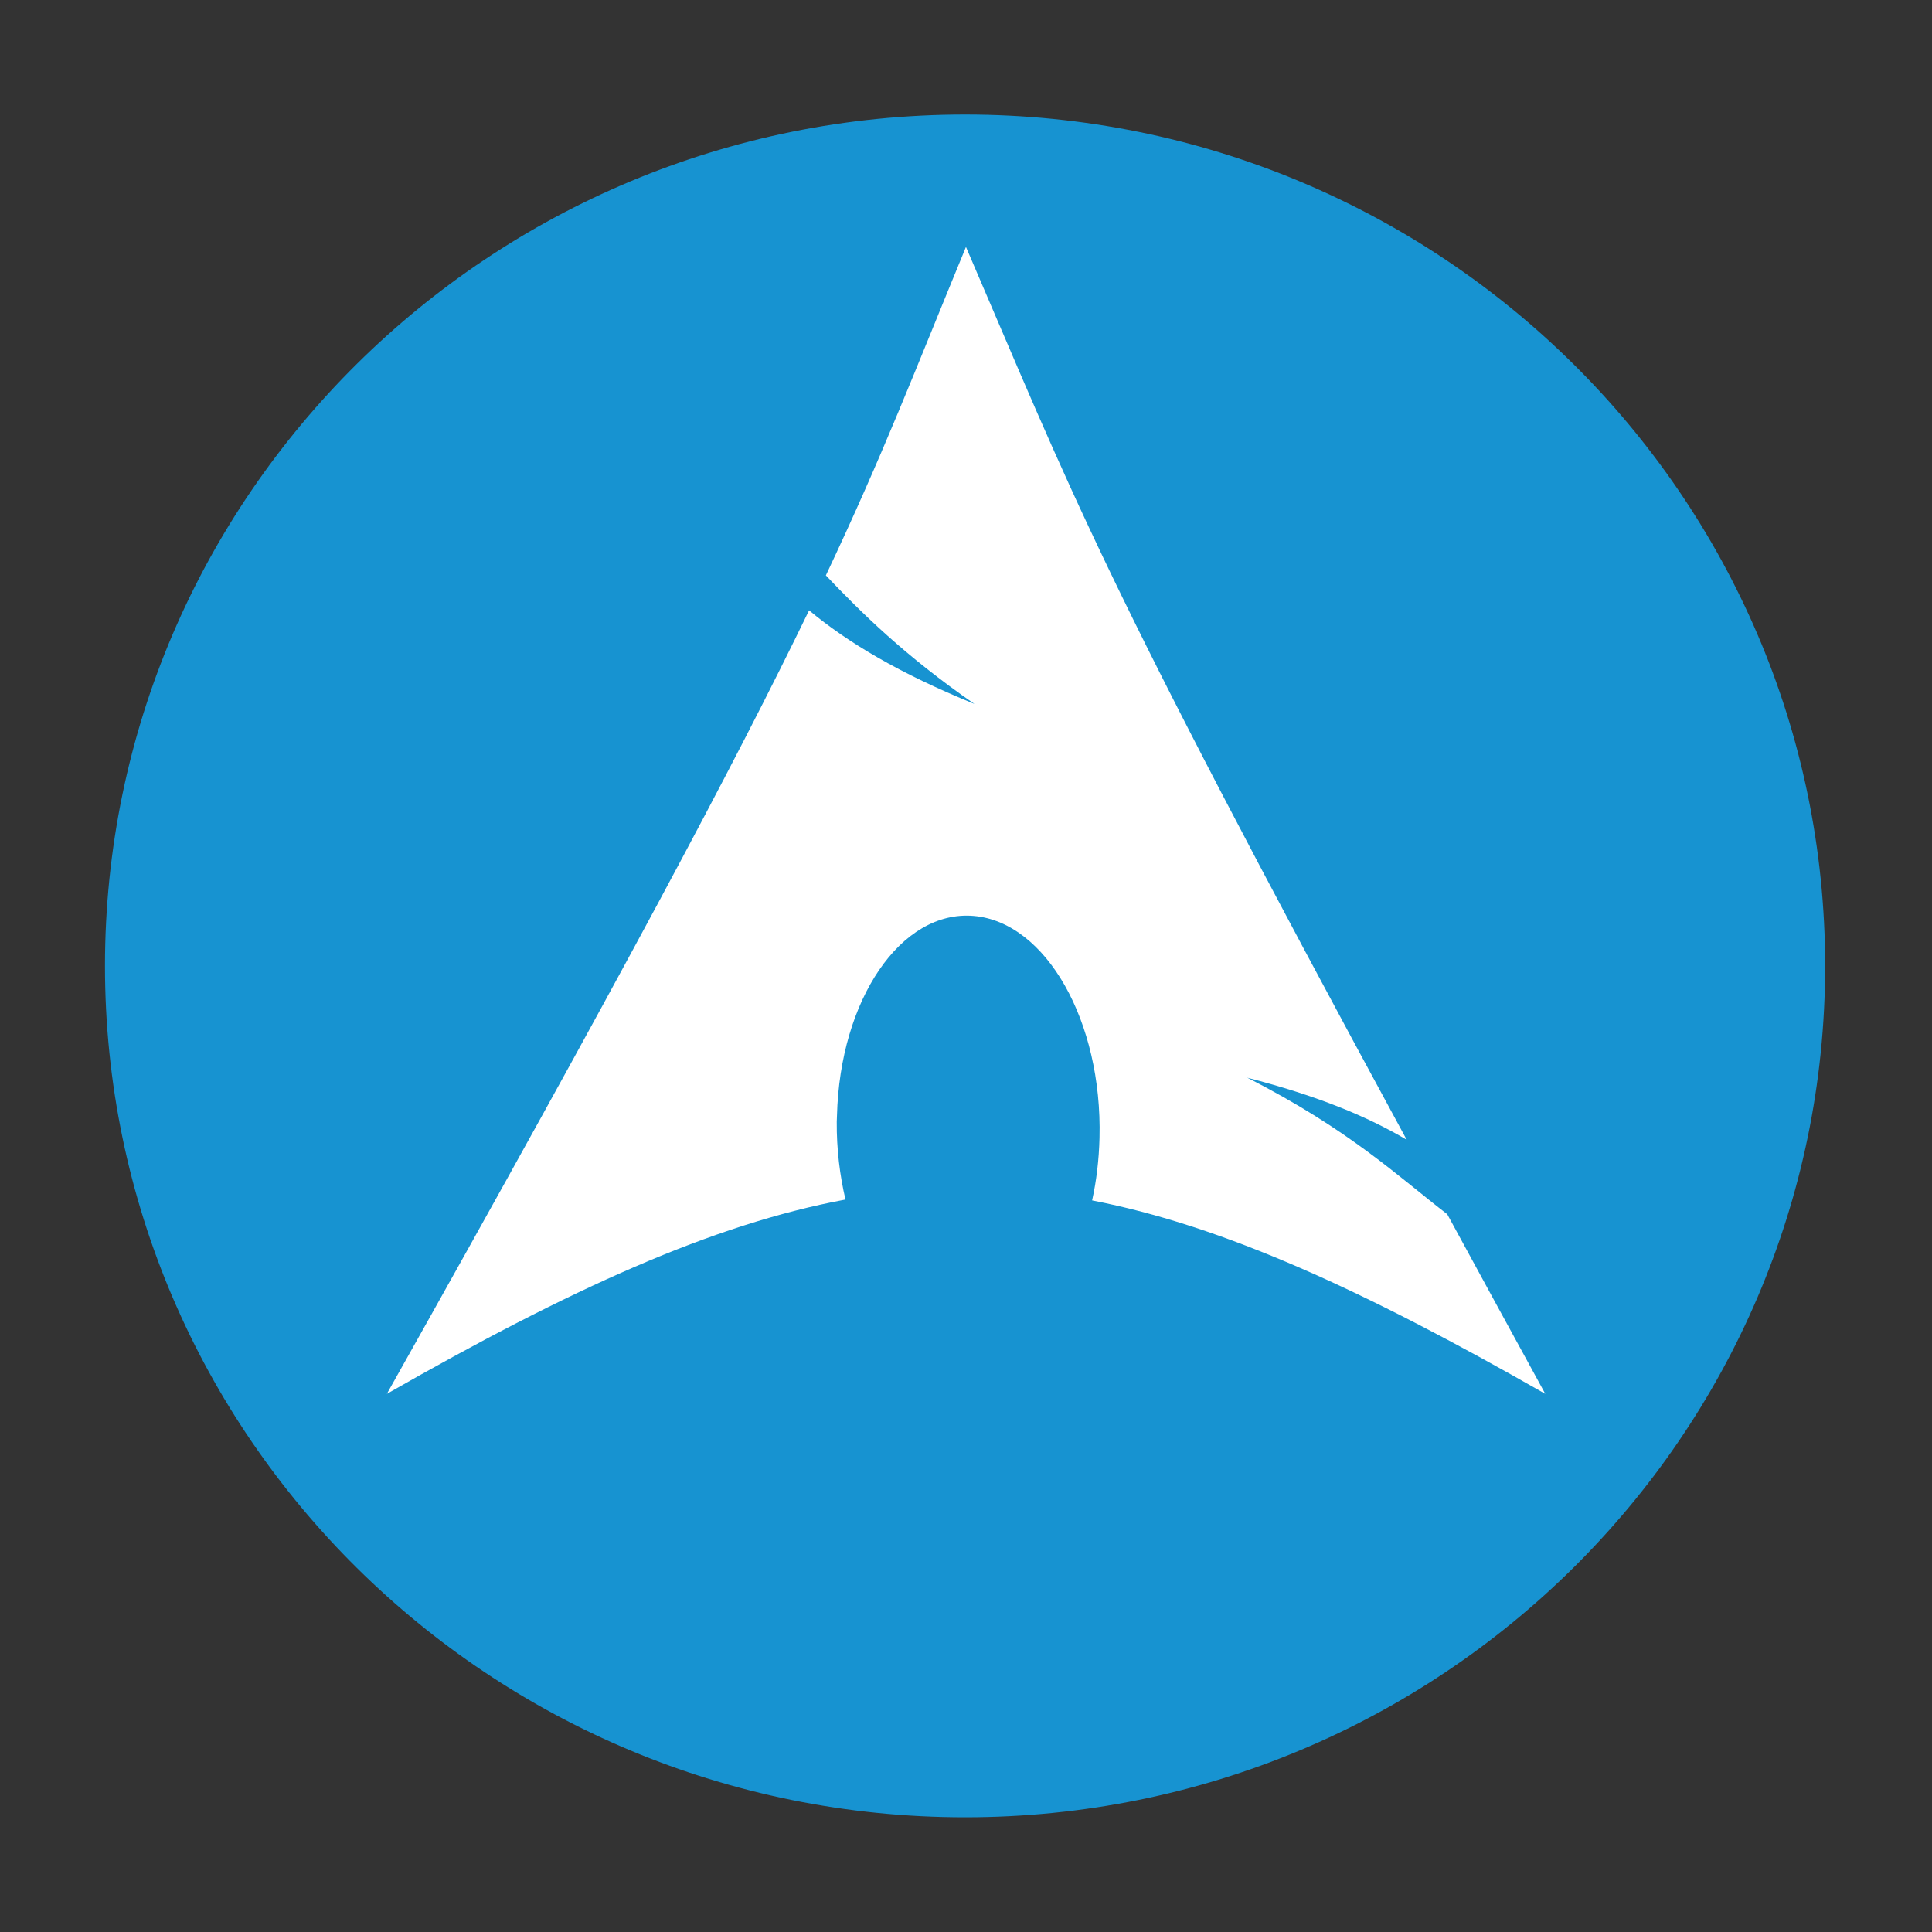 <?xml version="1.0" encoding="UTF-8" standalone="no"?>
<svg
   xmlns:dc="http://purl.org/dc/elements/1.1/"
   xmlns:cc="http://creativecommons.org/ns#"
   xmlns:rdf="http://www.w3.org/1999/02/22-rdf-syntax-ns#"
   xmlns:svg="http://www.w3.org/2000/svg"
   xmlns="http://www.w3.org/2000/svg"
   xmlns:sodipodi="http://sodipodi.sourceforge.net/DTD/sodipodi-0.dtd"
   xmlns:inkscape="http://www.inkscape.org/namespaces/inkscape"
   enable-background="new 0 0 515.91 728.5"
   height="512"
   id="Layer_1"
   version="1.1"
   viewBox="0 0 512 512"
   width="512"
   xml:space="preserve"
   sodipodi:docname="arch.svg"
   inkscape:version="0.92.5 (2060ec1f9f, 2020-04-08)"><rect x="0" y="0" width="512" height="512" fill="#333333" stroke="none"/><sodipodi:namedview
     pagecolor="#ffffff"
     bordercolor="#666666"
     borderopacity="1"
     objecttolerance="10"
     gridtolerance="10"
     guidetolerance="10"
     inkscape:pageopacity="0"
     inkscape:pageshadow="2"
     inkscape:window-width="1366"
     inkscape:window-height="731"
     id="namedview4872"
     showgrid="false"
     inkscape:zoom="0.4609375"
     inkscape:cx="256"
     inkscape:cy="256"
     inkscape:window-x="0"
     inkscape:window-y="0"
     inkscape:window-maximized="1"
     inkscape:current-layer="Layer_1" /><defs
     id="defs7" /><g
     id="g3824"
     transform="matrix(0.89,0,0,0.881,160.003,152.31)"><path
       d="m -733.623,72.268 c 0,203.805 -165.216,369.021 -369.021,369.021 -203.805,0 -369.021,-165.216 -369.021,-369.021 0,-203.805 165.216,-369.021 369.021,-369.021 203.805,0 369.021,165.216 369.021,369.021 z"
       id="path4878"
       style="fill:#1793d1;fill-opacity:1;fill-rule:nonzero;stroke:none"
       transform="matrix(0.694,0,0,0.694,872.816,67.514)"
       inkscape:connector-curvature="0" /><path
       d="M 107.849,-98.602 C 92.494,-60.954 83.232,-36.328 66.135,0.201 76.618,11.312 89.484,24.252 110.379,38.866 87.915,29.622 72.592,20.341 61.14,10.71 39.26,56.367 4.98,121.403 -64.586,246.398 c 54.676,-31.565 97.06,-51.026 136.56,-58.451 -1.696,-7.295 -2.66,-15.186 -2.595,-23.42 l 0.065,-1.752 c 0.868,-35.03 19.09,-61.967 40.676,-60.138 21.586,1.829 38.365,31.726 37.497,66.755 -0.163,6.591 -0.906,12.932 -2.206,18.813 39.071,7.643 81.002,27.054 134.938,58.192 C 269.714,226.818 260.222,209.168 251.156,192.358 236.877,181.29 221.983,166.886 191.602,151.292 c 20.882,5.426 35.833,11.686 47.488,18.684 C 146.92,-1.627 139.457,-24.43 107.849,-98.602 Z"
       id="path2518"
       style="fill:#ffffff;fill-opacity:1;fill-rule:evenodd;stroke:none"
       inkscape:connector-curvature="0" /></g></svg>